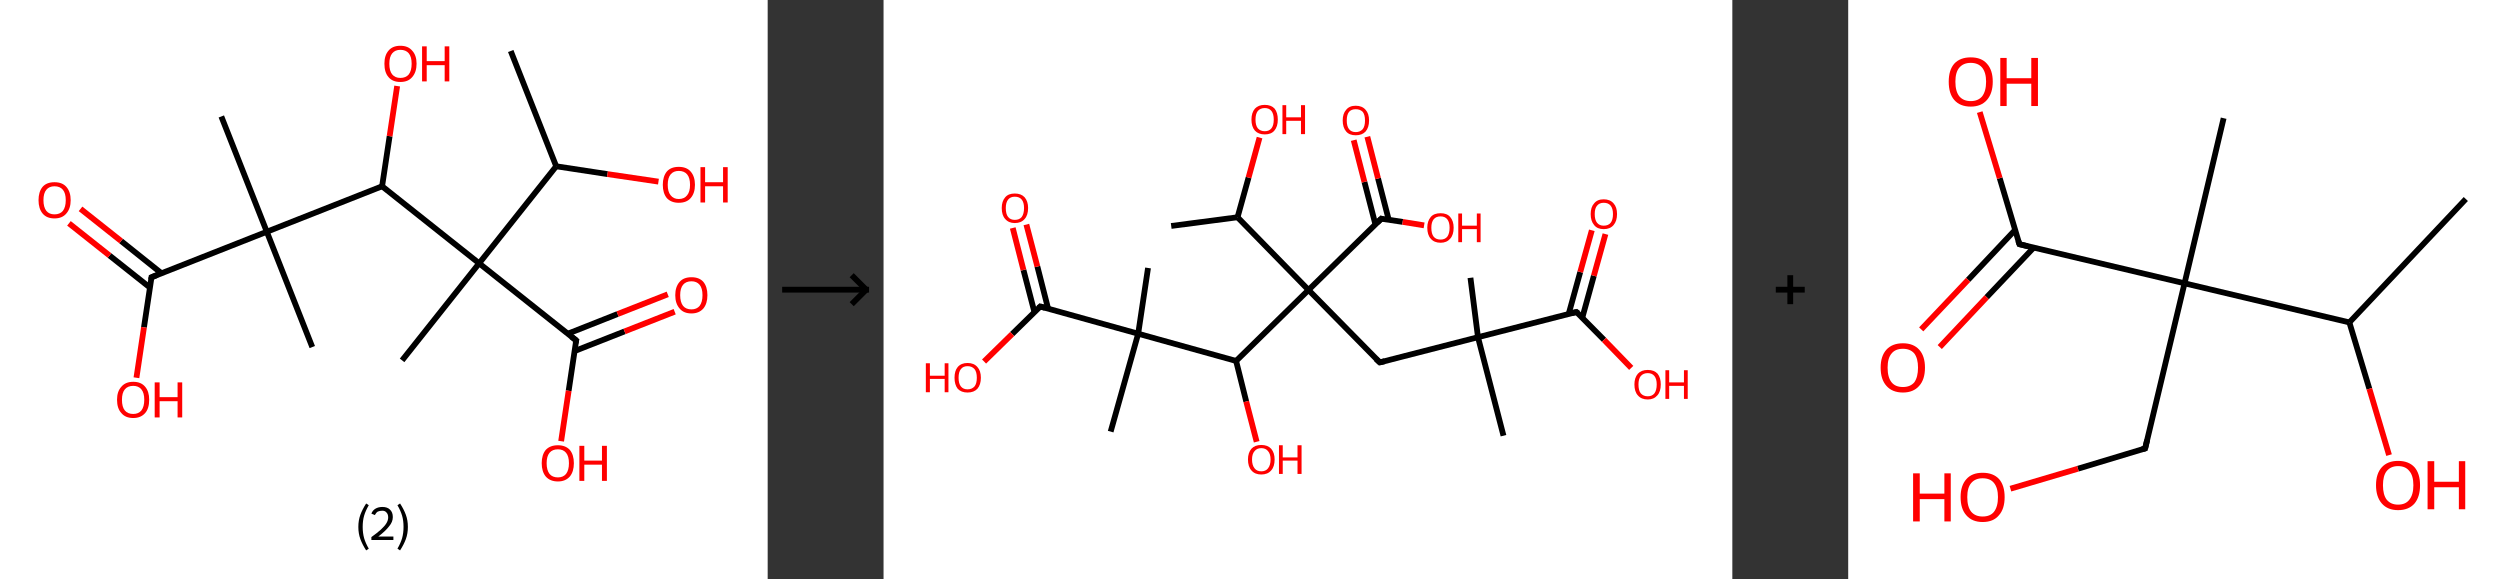 <?xml version='1.0' encoding='ASCII' standalone='yes'?>
<svg xmlns="http://www.w3.org/2000/svg" xmlns:xlink="http://www.w3.org/1999/xlink" version="1.1" width="863.0px" viewBox="0 0 863.0 200.0" height="200.0px">
  <rect x="0" y="0" width="863.0" height="200.0" fill="#333333" stroke="none"/>
  <g>
    <g transform="translate(0, 0) scale(1 1) "><!-- END OF HEADER -->
<rect style="opacity:1.0;fill:#FFFFFF;stroke:none" width="265.0" height="200.0" x="0.0" y="0.0"> </rect>
<path class="bond-0 atom-0 atom-1" d="M 176.3,17.6 L 192.0,57.4" style="fill:none;fill-rule:evenodd;stroke:#000000;stroke-width:2.0px;stroke-linecap:butt;stroke-linejoin:miter;stroke-opacity:1"/>
<path class="bond-1 atom-1 atom-2" d="M 192.0,57.4 L 209.7,60.1" style="fill:none;fill-rule:evenodd;stroke:#000000;stroke-width:2.0px;stroke-linecap:butt;stroke-linejoin:miter;stroke-opacity:1"/>
<path class="bond-1 atom-1 atom-2" d="M 209.7,60.1 L 227.3,62.7" style="fill:none;fill-rule:evenodd;stroke:#FF0000;stroke-width:2.0px;stroke-linecap:butt;stroke-linejoin:miter;stroke-opacity:1"/>
<path class="bond-2 atom-1 atom-3" d="M 192.0,57.4 L 165.4,90.9" style="fill:none;fill-rule:evenodd;stroke:#000000;stroke-width:2.0px;stroke-linecap:butt;stroke-linejoin:miter;stroke-opacity:1"/>
<path class="bond-3 atom-3 atom-4" d="M 165.4,90.9 L 138.8,124.4" style="fill:none;fill-rule:evenodd;stroke:#000000;stroke-width:2.0px;stroke-linecap:butt;stroke-linejoin:miter;stroke-opacity:1"/>
<path class="bond-4 atom-3 atom-5" d="M 165.4,90.9 L 198.9,117.5" style="fill:none;fill-rule:evenodd;stroke:#000000;stroke-width:2.0px;stroke-linecap:butt;stroke-linejoin:miter;stroke-opacity:1"/>
<path class="bond-5 atom-5 atom-6" d="M 198.3,121.2 L 215.6,114.4" style="fill:none;fill-rule:evenodd;stroke:#000000;stroke-width:2.0px;stroke-linecap:butt;stroke-linejoin:miter;stroke-opacity:1"/>
<path class="bond-5 atom-5 atom-6" d="M 215.6,114.4 L 232.9,107.6" style="fill:none;fill-rule:evenodd;stroke:#FF0000;stroke-width:2.0px;stroke-linecap:butt;stroke-linejoin:miter;stroke-opacity:1"/>
<path class="bond-5 atom-5 atom-6" d="M 196.0,115.2 L 213.2,108.4" style="fill:none;fill-rule:evenodd;stroke:#000000;stroke-width:2.0px;stroke-linecap:butt;stroke-linejoin:miter;stroke-opacity:1"/>
<path class="bond-5 atom-5 atom-6" d="M 213.2,108.4 L 230.5,101.6" style="fill:none;fill-rule:evenodd;stroke:#FF0000;stroke-width:2.0px;stroke-linecap:butt;stroke-linejoin:miter;stroke-opacity:1"/>
<path class="bond-6 atom-5 atom-7" d="M 198.9,117.5 L 196.3,134.9" style="fill:none;fill-rule:evenodd;stroke:#000000;stroke-width:2.0px;stroke-linecap:butt;stroke-linejoin:miter;stroke-opacity:1"/>
<path class="bond-6 atom-5 atom-7" d="M 196.3,134.9 L 193.7,152.3" style="fill:none;fill-rule:evenodd;stroke:#FF0000;stroke-width:2.0px;stroke-linecap:butt;stroke-linejoin:miter;stroke-opacity:1"/>
<path class="bond-7 atom-3 atom-8" d="M 165.4,90.9 L 131.9,64.3" style="fill:none;fill-rule:evenodd;stroke:#000000;stroke-width:2.0px;stroke-linecap:butt;stroke-linejoin:miter;stroke-opacity:1"/>
<path class="bond-8 atom-8 atom-9" d="M 131.9,64.3 L 134.5,47.0" style="fill:none;fill-rule:evenodd;stroke:#000000;stroke-width:2.0px;stroke-linecap:butt;stroke-linejoin:miter;stroke-opacity:1"/>
<path class="bond-8 atom-8 atom-9" d="M 134.5,47.0 L 137.1,29.7" style="fill:none;fill-rule:evenodd;stroke:#FF0000;stroke-width:2.0px;stroke-linecap:butt;stroke-linejoin:miter;stroke-opacity:1"/>
<path class="bond-9 atom-8 atom-10" d="M 131.9,64.3 L 92.1,80.0" style="fill:none;fill-rule:evenodd;stroke:#000000;stroke-width:2.0px;stroke-linecap:butt;stroke-linejoin:miter;stroke-opacity:1"/>
<path class="bond-10 atom-10 atom-11" d="M 92.1,80.0 L 107.8,119.8" style="fill:none;fill-rule:evenodd;stroke:#000000;stroke-width:2.0px;stroke-linecap:butt;stroke-linejoin:miter;stroke-opacity:1"/>
<path class="bond-11 atom-10 atom-12" d="M 92.1,80.0 L 76.4,40.2" style="fill:none;fill-rule:evenodd;stroke:#000000;stroke-width:2.0px;stroke-linecap:butt;stroke-linejoin:miter;stroke-opacity:1"/>
<path class="bond-12 atom-10 atom-13" d="M 92.1,80.0 L 52.3,95.7" style="fill:none;fill-rule:evenodd;stroke:#000000;stroke-width:2.0px;stroke-linecap:butt;stroke-linejoin:miter;stroke-opacity:1"/>
<path class="bond-13 atom-13 atom-14" d="M 55.7,94.3 L 41.8,83.2" style="fill:none;fill-rule:evenodd;stroke:#000000;stroke-width:2.0px;stroke-linecap:butt;stroke-linejoin:miter;stroke-opacity:1"/>
<path class="bond-13 atom-13 atom-14" d="M 41.8,83.2 L 27.8,72.1" style="fill:none;fill-rule:evenodd;stroke:#FF0000;stroke-width:2.0px;stroke-linecap:butt;stroke-linejoin:miter;stroke-opacity:1"/>
<path class="bond-13 atom-13 atom-14" d="M 51.8,99.3 L 37.8,88.2" style="fill:none;fill-rule:evenodd;stroke:#000000;stroke-width:2.0px;stroke-linecap:butt;stroke-linejoin:miter;stroke-opacity:1"/>
<path class="bond-13 atom-13 atom-14" d="M 37.8,88.2 L 23.8,77.1" style="fill:none;fill-rule:evenodd;stroke:#FF0000;stroke-width:2.0px;stroke-linecap:butt;stroke-linejoin:miter;stroke-opacity:1"/>
<path class="bond-14 atom-13 atom-15" d="M 52.3,95.7 L 49.7,113.0" style="fill:none;fill-rule:evenodd;stroke:#000000;stroke-width:2.0px;stroke-linecap:butt;stroke-linejoin:miter;stroke-opacity:1"/>
<path class="bond-14 atom-13 atom-15" d="M 49.7,113.0 L 47.1,130.4" style="fill:none;fill-rule:evenodd;stroke:#FF0000;stroke-width:2.0px;stroke-linecap:butt;stroke-linejoin:miter;stroke-opacity:1"/>
<path d="M 197.2,116.2 L 198.9,117.5 L 198.7,118.4" style="fill:none;stroke:#000000;stroke-width:2.0px;stroke-linecap:butt;stroke-linejoin:miter;stroke-opacity:1;"/>
<path d="M 54.3,94.9 L 52.3,95.7 L 52.2,96.5" style="fill:none;stroke:#000000;stroke-width:2.0px;stroke-linecap:butt;stroke-linejoin:miter;stroke-opacity:1;"/>
<path class="atom-2" d="M 228.8 63.8 Q 228.8 60.9, 230.2 59.2 Q 231.6 57.6, 234.3 57.6 Q 237.0 57.6, 238.4 59.2 Q 239.9 60.9, 239.9 63.8 Q 239.9 66.7, 238.4 68.4 Q 237.0 70.0, 234.3 70.0 Q 231.7 70.0, 230.2 68.4 Q 228.8 66.7, 228.8 63.8 M 234.3 68.7 Q 236.2 68.7, 237.2 67.4 Q 238.2 66.2, 238.2 63.8 Q 238.2 61.4, 237.2 60.2 Q 236.2 59.0, 234.3 59.0 Q 232.5 59.0, 231.5 60.2 Q 230.5 61.4, 230.5 63.8 Q 230.5 66.2, 231.5 67.4 Q 232.5 68.7, 234.3 68.7 " fill="#FF0000"/>
<path class="atom-2" d="M 241.8 57.7 L 243.4 57.7 L 243.4 62.9 L 249.6 62.9 L 249.6 57.7 L 251.2 57.7 L 251.2 69.9 L 249.6 69.9 L 249.6 64.3 L 243.4 64.3 L 243.4 69.9 L 241.8 69.9 L 241.8 57.7 " fill="#FF0000"/>
<path class="atom-6" d="M 233.1 101.9 Q 233.1 99.0, 234.6 97.3 Q 236.0 95.7, 238.7 95.7 Q 241.4 95.7, 242.8 97.3 Q 244.2 99.0, 244.2 101.9 Q 244.2 104.8, 242.8 106.5 Q 241.3 108.2, 238.7 108.2 Q 236.0 108.2, 234.6 106.5 Q 233.1 104.8, 233.1 101.9 M 238.7 106.8 Q 240.5 106.8, 241.5 105.6 Q 242.5 104.3, 242.5 101.9 Q 242.5 99.5, 241.5 98.3 Q 240.5 97.1, 238.7 97.1 Q 236.8 97.1, 235.8 98.3 Q 234.8 99.5, 234.8 101.9 Q 234.8 104.3, 235.8 105.6 Q 236.8 106.8, 238.7 106.8 " fill="#FF0000"/>
<path class="atom-7" d="M 187.0 159.9 Q 187.0 157.0, 188.4 155.3 Q 189.9 153.7, 192.6 153.7 Q 195.2 153.7, 196.7 155.3 Q 198.1 157.0, 198.1 159.9 Q 198.1 162.8, 196.7 164.5 Q 195.2 166.2, 192.6 166.2 Q 189.9 166.2, 188.4 164.5 Q 187.0 162.8, 187.0 159.9 M 192.6 164.8 Q 194.4 164.8, 195.4 163.6 Q 196.4 162.3, 196.4 159.9 Q 196.4 157.5, 195.4 156.3 Q 194.4 155.1, 192.6 155.1 Q 190.7 155.1, 189.7 156.3 Q 188.7 157.5, 188.7 159.9 Q 188.7 162.3, 189.7 163.6 Q 190.7 164.8, 192.6 164.8 " fill="#FF0000"/>
<path class="atom-7" d="M 200.0 153.9 L 201.7 153.9 L 201.7 159.0 L 207.8 159.0 L 207.8 153.9 L 209.5 153.9 L 209.5 166.0 L 207.8 166.0 L 207.8 160.4 L 201.7 160.4 L 201.7 166.0 L 200.0 166.0 L 200.0 153.9 " fill="#FF0000"/>
<path class="atom-9" d="M 132.7 22.0 Q 132.7 19.1, 134.1 17.5 Q 135.5 15.8, 138.2 15.8 Q 140.9 15.8, 142.3 17.5 Q 143.8 19.1, 143.8 22.0 Q 143.8 24.9, 142.3 26.6 Q 140.9 28.3, 138.2 28.3 Q 135.5 28.3, 134.1 26.6 Q 132.7 25.0, 132.7 22.0 M 138.2 26.9 Q 140.1 26.9, 141.1 25.7 Q 142.1 24.4, 142.1 22.0 Q 142.1 19.6, 141.1 18.4 Q 140.1 17.2, 138.2 17.2 Q 136.4 17.2, 135.4 18.4 Q 134.4 19.6, 134.4 22.0 Q 134.4 24.5, 135.4 25.7 Q 136.4 26.9, 138.2 26.9 " fill="#FF0000"/>
<path class="atom-9" d="M 145.7 16.0 L 147.3 16.0 L 147.3 21.1 L 153.5 21.1 L 153.5 16.0 L 155.1 16.0 L 155.1 28.1 L 153.5 28.1 L 153.5 22.5 L 147.3 22.5 L 147.3 28.1 L 145.7 28.1 L 145.7 16.0 " fill="#FF0000"/>
<path class="atom-14" d="M 13.3 69.1 Q 13.3 66.2, 14.7 64.5 Q 16.1 62.9, 18.8 62.9 Q 21.5 62.9, 22.9 64.5 Q 24.4 66.2, 24.4 69.1 Q 24.4 72.0, 22.9 73.7 Q 21.5 75.4, 18.8 75.4 Q 16.1 75.4, 14.7 73.7 Q 13.3 72.0, 13.3 69.1 M 18.8 74.0 Q 20.7 74.0, 21.7 72.8 Q 22.7 71.5, 22.7 69.1 Q 22.7 66.7, 21.7 65.5 Q 20.7 64.3, 18.8 64.3 Q 17.0 64.3, 16.0 65.5 Q 15.0 66.7, 15.0 69.1 Q 15.0 71.5, 16.0 72.8 Q 17.0 74.0, 18.8 74.0 " fill="#FF0000"/>
<path class="atom-15" d="M 40.4 138.0 Q 40.4 135.1, 41.9 133.5 Q 43.3 131.8, 46.0 131.8 Q 48.7 131.8, 50.1 133.5 Q 51.5 135.1, 51.5 138.0 Q 51.5 141.0, 50.1 142.6 Q 48.6 144.3, 46.0 144.3 Q 43.3 144.3, 41.9 142.6 Q 40.4 141.0, 40.4 138.0 M 46.0 142.9 Q 47.8 142.9, 48.8 141.7 Q 49.8 140.4, 49.8 138.0 Q 49.8 135.6, 48.8 134.4 Q 47.8 133.2, 46.0 133.2 Q 44.1 133.2, 43.1 134.4 Q 42.1 135.6, 42.1 138.0 Q 42.1 140.5, 43.1 141.7 Q 44.1 142.9, 46.0 142.9 " fill="#FF0000"/>
<path class="atom-15" d="M 53.4 132.0 L 55.1 132.0 L 55.1 137.1 L 61.3 137.1 L 61.3 132.0 L 62.9 132.0 L 62.9 144.1 L 61.3 144.1 L 61.3 138.5 L 55.1 138.5 L 55.1 144.1 L 53.4 144.1 L 53.4 132.0 " fill="#FF0000"/>
<path class="legend" d="M 123.7 181.9 Q 123.7 179.6, 124.4 177.7 Q 125.1 175.8, 126.4 173.8 L 127.3 174.4 Q 126.2 176.3, 125.7 178.0 Q 125.2 179.7, 125.2 181.9 Q 125.2 184.0, 125.7 185.8 Q 126.2 187.5, 127.3 189.4 L 126.4 190.0 Q 125.1 188.0, 124.4 186.1 Q 123.7 184.2, 123.7 181.9 " fill="#000000"/>
<path class="legend" d="M 128.2 177.3 Q 128.6 176.2, 129.6 175.6 Q 130.6 175.0, 132.0 175.0 Q 133.7 175.0, 134.6 175.9 Q 135.6 176.8, 135.6 178.5 Q 135.6 180.2, 134.3 181.7 Q 133.1 183.3, 130.6 185.2 L 135.8 185.2 L 135.8 186.4 L 128.2 186.4 L 128.2 185.4 Q 130.3 183.9, 131.5 182.8 Q 132.8 181.6, 133.4 180.6 Q 134.0 179.6, 134.0 178.6 Q 134.0 177.5, 133.4 176.9 Q 132.9 176.3, 132.0 176.3 Q 131.1 176.3, 130.4 176.6 Q 129.8 177.0, 129.4 177.8 L 128.2 177.3 " fill="#000000"/>
<path class="legend" d="M 140.8 181.9 Q 140.8 184.2, 140.1 186.1 Q 139.4 188.0, 138.1 190.0 L 137.2 189.4 Q 138.3 187.5, 138.8 185.8 Q 139.3 184.0, 139.3 181.9 Q 139.3 179.7, 138.8 178.0 Q 138.3 176.3, 137.2 174.4 L 138.1 173.8 Q 139.4 175.8, 140.1 177.7 Q 140.8 179.6, 140.8 181.9 " fill="#000000"/>
</g>
    <g transform="translate(265.0, 0) scale(1 1) "><line x1="5" y1="100" x2="35" y2="100" style="stroke:rgb(0,0,0);stroke-width:2"/>
  <line x1="34" y1="100" x2="29" y2="95" style="stroke:rgb(0,0,0);stroke-width:2"/>
  <line x1="34" y1="100" x2="29" y2="105" style="stroke:rgb(0,0,0);stroke-width:2"/>
</g>
    <g transform="translate(305.0, 0) scale(1 1) "><!-- END OF HEADER -->
<rect style="opacity:1.0;fill:#FFFFFF;stroke:none" width="293.0" height="200.0" x="0.0" y="0.0"> </rect>
<path class="bond-0 atom-0 atom-1" d="M 99.3,78.0 L 122.2,75.0" style="fill:none;fill-rule:evenodd;stroke:#000000;stroke-width:2.0px;stroke-linecap:butt;stroke-linejoin:miter;stroke-opacity:1"/>
<path class="bond-1 atom-1 atom-2" d="M 122.2,75.0 L 126.0,61.3" style="fill:none;fill-rule:evenodd;stroke:#000000;stroke-width:2.0px;stroke-linecap:butt;stroke-linejoin:miter;stroke-opacity:1"/>
<path class="bond-1 atom-1 atom-2" d="M 126.0,61.3 L 129.8,47.5" style="fill:none;fill-rule:evenodd;stroke:#FF0000;stroke-width:2.0px;stroke-linecap:butt;stroke-linejoin:miter;stroke-opacity:1"/>
<path class="bond-2 atom-1 atom-3" d="M 122.2,75.0 L 146.7,100.1" style="fill:none;fill-rule:evenodd;stroke:#000000;stroke-width:2.0px;stroke-linecap:butt;stroke-linejoin:miter;stroke-opacity:1"/>
<path class="bond-3 atom-3 atom-4" d="M 146.7,100.1 L 171.3,125.1" style="fill:none;fill-rule:evenodd;stroke:#000000;stroke-width:2.0px;stroke-linecap:butt;stroke-linejoin:miter;stroke-opacity:1"/>
<path class="bond-4 atom-4 atom-5" d="M 171.3,125.1 L 205.2,116.4" style="fill:none;fill-rule:evenodd;stroke:#000000;stroke-width:2.0px;stroke-linecap:butt;stroke-linejoin:miter;stroke-opacity:1"/>
<path class="bond-5 atom-5 atom-6" d="M 205.2,116.4 L 214.0,150.4" style="fill:none;fill-rule:evenodd;stroke:#000000;stroke-width:2.0px;stroke-linecap:butt;stroke-linejoin:miter;stroke-opacity:1"/>
<path class="bond-6 atom-5 atom-7" d="M 205.2,116.4 L 202.6,95.9" style="fill:none;fill-rule:evenodd;stroke:#000000;stroke-width:2.0px;stroke-linecap:butt;stroke-linejoin:miter;stroke-opacity:1"/>
<path class="bond-7 atom-5 atom-8" d="M 205.2,116.4 L 239.2,107.7" style="fill:none;fill-rule:evenodd;stroke:#000000;stroke-width:2.0px;stroke-linecap:butt;stroke-linejoin:miter;stroke-opacity:1"/>
<path class="bond-8 atom-8 atom-9" d="M 241.2,109.7 L 245.2,95.2" style="fill:none;fill-rule:evenodd;stroke:#000000;stroke-width:2.0px;stroke-linecap:butt;stroke-linejoin:miter;stroke-opacity:1"/>
<path class="bond-8 atom-8 atom-9" d="M 245.2,95.2 L 249.2,80.8" style="fill:none;fill-rule:evenodd;stroke:#FF0000;stroke-width:2.0px;stroke-linecap:butt;stroke-linejoin:miter;stroke-opacity:1"/>
<path class="bond-8 atom-8 atom-9" d="M 236.5,108.4 L 240.5,93.9" style="fill:none;fill-rule:evenodd;stroke:#000000;stroke-width:2.0px;stroke-linecap:butt;stroke-linejoin:miter;stroke-opacity:1"/>
<path class="bond-8 atom-8 atom-9" d="M 240.5,93.9 L 244.5,79.5" style="fill:none;fill-rule:evenodd;stroke:#FF0000;stroke-width:2.0px;stroke-linecap:butt;stroke-linejoin:miter;stroke-opacity:1"/>
<path class="bond-9 atom-8 atom-10" d="M 239.2,107.7 L 248.7,117.3" style="fill:none;fill-rule:evenodd;stroke:#000000;stroke-width:2.0px;stroke-linecap:butt;stroke-linejoin:miter;stroke-opacity:1"/>
<path class="bond-9 atom-8 atom-10" d="M 248.7,117.3 L 258.1,127.0" style="fill:none;fill-rule:evenodd;stroke:#FF0000;stroke-width:2.0px;stroke-linecap:butt;stroke-linejoin:miter;stroke-opacity:1"/>
<path class="bond-10 atom-3 atom-11" d="M 146.7,100.1 L 171.8,75.5" style="fill:none;fill-rule:evenodd;stroke:#000000;stroke-width:2.0px;stroke-linecap:butt;stroke-linejoin:miter;stroke-opacity:1"/>
<path class="bond-11 atom-11 atom-12" d="M 174.4,75.9 L 170.7,61.6" style="fill:none;fill-rule:evenodd;stroke:#000000;stroke-width:2.0px;stroke-linecap:butt;stroke-linejoin:miter;stroke-opacity:1"/>
<path class="bond-11 atom-11 atom-12" d="M 170.7,61.6 L 167.0,47.2" style="fill:none;fill-rule:evenodd;stroke:#FF0000;stroke-width:2.0px;stroke-linecap:butt;stroke-linejoin:miter;stroke-opacity:1"/>
<path class="bond-11 atom-11 atom-12" d="M 169.8,77.5 L 166.0,62.8" style="fill:none;fill-rule:evenodd;stroke:#000000;stroke-width:2.0px;stroke-linecap:butt;stroke-linejoin:miter;stroke-opacity:1"/>
<path class="bond-11 atom-11 atom-12" d="M 166.0,62.8 L 162.3,48.4" style="fill:none;fill-rule:evenodd;stroke:#FF0000;stroke-width:2.0px;stroke-linecap:butt;stroke-linejoin:miter;stroke-opacity:1"/>
<path class="bond-12 atom-11 atom-13" d="M 171.8,75.5 L 179.2,76.6" style="fill:none;fill-rule:evenodd;stroke:#000000;stroke-width:2.0px;stroke-linecap:butt;stroke-linejoin:miter;stroke-opacity:1"/>
<path class="bond-12 atom-11 atom-13" d="M 179.2,76.6 L 186.6,77.8" style="fill:none;fill-rule:evenodd;stroke:#FF0000;stroke-width:2.0px;stroke-linecap:butt;stroke-linejoin:miter;stroke-opacity:1"/>
<path class="bond-13 atom-3 atom-14" d="M 146.7,100.1 L 121.7,124.6" style="fill:none;fill-rule:evenodd;stroke:#000000;stroke-width:2.0px;stroke-linecap:butt;stroke-linejoin:miter;stroke-opacity:1"/>
<path class="bond-14 atom-14 atom-15" d="M 121.7,124.6 L 125.2,138.6" style="fill:none;fill-rule:evenodd;stroke:#000000;stroke-width:2.0px;stroke-linecap:butt;stroke-linejoin:miter;stroke-opacity:1"/>
<path class="bond-14 atom-14 atom-15" d="M 125.2,138.6 L 128.8,152.5" style="fill:none;fill-rule:evenodd;stroke:#FF0000;stroke-width:2.0px;stroke-linecap:butt;stroke-linejoin:miter;stroke-opacity:1"/>
<path class="bond-15 atom-14 atom-16" d="M 121.7,124.6 L 87.9,115.2" style="fill:none;fill-rule:evenodd;stroke:#000000;stroke-width:2.0px;stroke-linecap:butt;stroke-linejoin:miter;stroke-opacity:1"/>
<path class="bond-16 atom-16 atom-17" d="M 87.9,115.2 L 91.3,92.5" style="fill:none;fill-rule:evenodd;stroke:#000000;stroke-width:2.0px;stroke-linecap:butt;stroke-linejoin:miter;stroke-opacity:1"/>
<path class="bond-17 atom-16 atom-18" d="M 87.9,115.2 L 78.4,149.0" style="fill:none;fill-rule:evenodd;stroke:#000000;stroke-width:2.0px;stroke-linecap:butt;stroke-linejoin:miter;stroke-opacity:1"/>
<path class="bond-18 atom-16 atom-19" d="M 87.9,115.2 L 54.1,105.8" style="fill:none;fill-rule:evenodd;stroke:#000000;stroke-width:2.0px;stroke-linecap:butt;stroke-linejoin:miter;stroke-opacity:1"/>
<path class="bond-19 atom-19 atom-20" d="M 56.8,106.5 L 53.1,92.0" style="fill:none;fill-rule:evenodd;stroke:#000000;stroke-width:2.0px;stroke-linecap:butt;stroke-linejoin:miter;stroke-opacity:1"/>
<path class="bond-19 atom-19 atom-20" d="M 53.1,92.0 L 49.3,77.5" style="fill:none;fill-rule:evenodd;stroke:#FF0000;stroke-width:2.0px;stroke-linecap:butt;stroke-linejoin:miter;stroke-opacity:1"/>
<path class="bond-19 atom-19 atom-20" d="M 52.1,107.8 L 48.3,93.2" style="fill:none;fill-rule:evenodd;stroke:#000000;stroke-width:2.0px;stroke-linecap:butt;stroke-linejoin:miter;stroke-opacity:1"/>
<path class="bond-19 atom-19 atom-20" d="M 48.3,93.2 L 44.6,78.7" style="fill:none;fill-rule:evenodd;stroke:#FF0000;stroke-width:2.0px;stroke-linecap:butt;stroke-linejoin:miter;stroke-opacity:1"/>
<path class="bond-20 atom-19 atom-21" d="M 54.1,105.8 L 44.4,115.3" style="fill:none;fill-rule:evenodd;stroke:#000000;stroke-width:2.0px;stroke-linecap:butt;stroke-linejoin:miter;stroke-opacity:1"/>
<path class="bond-20 atom-19 atom-21" d="M 44.4,115.3 L 34.7,124.8" style="fill:none;fill-rule:evenodd;stroke:#FF0000;stroke-width:2.0px;stroke-linecap:butt;stroke-linejoin:miter;stroke-opacity:1"/>
<path d="M 170.0,123.9 L 171.3,125.1 L 173.0,124.7" style="fill:none;stroke:#000000;stroke-width:2.0px;stroke-linecap:butt;stroke-linejoin:miter;stroke-opacity:1;"/>
<path d="M 237.5,108.1 L 239.2,107.7 L 239.7,108.1" style="fill:none;stroke:#000000;stroke-width:2.0px;stroke-linecap:butt;stroke-linejoin:miter;stroke-opacity:1;"/>
<path d="M 170.5,76.8 L 171.8,75.5 L 172.1,75.6" style="fill:none;stroke:#000000;stroke-width:2.0px;stroke-linecap:butt;stroke-linejoin:miter;stroke-opacity:1;"/>
<path d="M 55.8,106.3 L 54.1,105.8 L 53.6,106.3" style="fill:none;stroke:#000000;stroke-width:2.0px;stroke-linecap:butt;stroke-linejoin:miter;stroke-opacity:1;"/>
<path class="atom-2" d="M 127.0 41.3 Q 127.0 38.9, 128.2 37.5 Q 129.4 36.2, 131.6 36.2 Q 133.8 36.2, 135.0 37.5 Q 136.1 38.9, 136.1 41.3 Q 136.1 43.7, 134.9 45.1 Q 133.8 46.4, 131.6 46.4 Q 129.4 46.4, 128.2 45.1 Q 127.0 43.7, 127.0 41.3 M 131.6 45.3 Q 133.1 45.3, 133.9 44.3 Q 134.7 43.3, 134.7 41.3 Q 134.7 39.3, 133.9 38.3 Q 133.1 37.3, 131.6 37.3 Q 130.1 37.3, 129.2 38.3 Q 128.4 39.3, 128.4 41.3 Q 128.4 43.3, 129.2 44.3 Q 130.1 45.3, 131.6 45.3 " fill="#FF0000"/>
<path class="atom-2" d="M 137.7 36.3 L 139.0 36.3 L 139.0 40.5 L 144.1 40.5 L 144.1 36.3 L 145.5 36.3 L 145.5 46.3 L 144.1 46.3 L 144.1 41.7 L 139.0 41.7 L 139.0 46.3 L 137.7 46.3 L 137.7 36.3 " fill="#FF0000"/>
<path class="atom-9" d="M 244.1 73.9 Q 244.1 71.5, 245.3 70.2 Q 246.4 68.8, 248.6 68.8 Q 250.8 68.8, 252.0 70.2 Q 253.2 71.5, 253.2 73.9 Q 253.2 76.3, 252.0 77.7 Q 250.8 79.1, 248.6 79.1 Q 246.4 79.1, 245.3 77.7 Q 244.1 76.3, 244.1 73.9 M 248.6 77.9 Q 250.2 77.9, 251.0 76.9 Q 251.8 75.9, 251.8 73.9 Q 251.8 72.0, 251.0 71.0 Q 250.2 70.0, 248.6 70.0 Q 247.1 70.0, 246.3 71.0 Q 245.5 71.9, 245.5 73.9 Q 245.5 75.9, 246.3 76.9 Q 247.1 77.9, 248.6 77.9 " fill="#FF0000"/>
<path class="atom-10" d="M 259.2 132.7 Q 259.2 130.4, 260.4 129.0 Q 261.6 127.7, 263.8 127.7 Q 266.0 127.7, 267.2 129.0 Q 268.3 130.4, 268.3 132.7 Q 268.3 135.2, 267.1 136.5 Q 265.9 137.9, 263.8 137.9 Q 261.6 137.9, 260.4 136.5 Q 259.2 135.2, 259.2 132.7 M 263.8 136.8 Q 265.3 136.8, 266.1 135.8 Q 266.9 134.7, 266.9 132.7 Q 266.9 130.8, 266.1 129.8 Q 265.3 128.8, 263.8 128.8 Q 262.3 128.8, 261.4 129.8 Q 260.6 130.8, 260.6 132.7 Q 260.6 134.8, 261.4 135.8 Q 262.3 136.8, 263.8 136.8 " fill="#FF0000"/>
<path class="atom-10" d="M 269.9 127.8 L 271.2 127.8 L 271.2 132.0 L 276.3 132.0 L 276.3 127.8 L 277.6 127.8 L 277.6 137.7 L 276.3 137.7 L 276.3 133.2 L 271.2 133.2 L 271.2 137.7 L 269.9 137.7 L 269.9 127.8 " fill="#FF0000"/>
<path class="atom-12" d="M 158.5 41.6 Q 158.5 39.2, 159.7 37.9 Q 160.8 36.5, 163.0 36.5 Q 165.2 36.5, 166.4 37.9 Q 167.6 39.2, 167.6 41.6 Q 167.6 44.0, 166.4 45.4 Q 165.2 46.7, 163.0 46.7 Q 160.8 46.7, 159.7 45.4 Q 158.5 44.0, 158.5 41.6 M 163.0 45.6 Q 164.5 45.6, 165.4 44.6 Q 166.2 43.6, 166.2 41.6 Q 166.2 39.6, 165.4 38.6 Q 164.5 37.7, 163.0 37.7 Q 161.5 37.7, 160.7 38.6 Q 159.9 39.6, 159.9 41.6 Q 159.9 43.6, 160.7 44.6 Q 161.5 45.6, 163.0 45.6 " fill="#FF0000"/>
<path class="atom-13" d="M 187.7 78.6 Q 187.7 76.3, 188.9 74.9 Q 190.0 73.6, 192.3 73.6 Q 194.5 73.6, 195.6 74.9 Q 196.8 76.3, 196.8 78.6 Q 196.8 81.1, 195.6 82.4 Q 194.4 83.8, 192.3 83.8 Q 190.1 83.8, 188.9 82.4 Q 187.7 81.1, 187.7 78.6 M 192.3 82.7 Q 193.8 82.7, 194.6 81.7 Q 195.4 80.6, 195.4 78.6 Q 195.4 76.7, 194.6 75.7 Q 193.8 74.7, 192.3 74.7 Q 190.7 74.7, 189.9 75.7 Q 189.1 76.7, 189.1 78.6 Q 189.1 80.7, 189.9 81.7 Q 190.7 82.7, 192.3 82.7 " fill="#FF0000"/>
<path class="atom-13" d="M 198.4 73.7 L 199.7 73.7 L 199.7 77.9 L 204.8 77.9 L 204.8 73.7 L 206.1 73.7 L 206.1 83.6 L 204.8 83.6 L 204.8 79.1 L 199.7 79.1 L 199.7 83.6 L 198.4 83.6 L 198.4 73.7 " fill="#FF0000"/>
<path class="atom-15" d="M 125.8 158.6 Q 125.8 156.3, 127.0 154.9 Q 128.2 153.6, 130.4 153.6 Q 132.6 153.6, 133.8 154.9 Q 135.0 156.3, 135.0 158.6 Q 135.0 161.1, 133.8 162.4 Q 132.6 163.8, 130.4 163.8 Q 128.2 163.8, 127.0 162.4 Q 125.8 161.1, 125.8 158.6 M 130.4 162.7 Q 131.9 162.7, 132.7 161.7 Q 133.6 160.6, 133.6 158.6 Q 133.6 156.7, 132.7 155.7 Q 131.9 154.7, 130.4 154.7 Q 128.9 154.7, 128.1 155.7 Q 127.2 156.7, 127.2 158.6 Q 127.2 160.6, 128.1 161.7 Q 128.9 162.7, 130.4 162.7 " fill="#FF0000"/>
<path class="atom-15" d="M 136.5 153.7 L 137.8 153.7 L 137.8 157.9 L 142.9 157.9 L 142.9 153.7 L 144.3 153.7 L 144.3 163.6 L 142.9 163.6 L 142.9 159.0 L 137.8 159.0 L 137.8 163.6 L 136.5 163.6 L 136.5 153.7 " fill="#FF0000"/>
<path class="atom-20" d="M 40.8 71.8 Q 40.8 69.5, 42.0 68.1 Q 43.1 66.8, 45.3 66.8 Q 47.5 66.8, 48.7 68.1 Q 49.9 69.5, 49.9 71.8 Q 49.9 74.3, 48.7 75.6 Q 47.5 77.0, 45.3 77.0 Q 43.2 77.0, 42.0 75.6 Q 40.8 74.3, 40.8 71.8 M 45.3 75.9 Q 46.9 75.9, 47.7 74.9 Q 48.5 73.8, 48.5 71.8 Q 48.5 69.9, 47.7 68.9 Q 46.9 67.9, 45.3 67.9 Q 43.8 67.9, 43.0 68.9 Q 42.2 69.9, 42.2 71.8 Q 42.2 73.9, 43.0 74.9 Q 43.8 75.9, 45.3 75.9 " fill="#FF0000"/>
<path class="atom-21" d="M 14.6 125.4 L 16.0 125.4 L 16.0 129.7 L 21.1 129.7 L 21.1 125.4 L 22.4 125.4 L 22.4 135.4 L 21.1 135.4 L 21.1 130.8 L 16.0 130.8 L 16.0 135.4 L 14.6 135.4 L 14.6 125.4 " fill="#FF0000"/>
<path class="atom-21" d="M 24.5 130.4 Q 24.5 128.0, 25.6 126.7 Q 26.8 125.3, 29.0 125.3 Q 31.2 125.3, 32.4 126.7 Q 33.6 128.0, 33.6 130.4 Q 33.6 132.8, 32.4 134.2 Q 31.2 135.5, 29.0 135.5 Q 26.8 135.5, 25.6 134.2 Q 24.5 132.8, 24.5 130.4 M 29.0 134.4 Q 30.5 134.4, 31.4 133.4 Q 32.2 132.4, 32.2 130.4 Q 32.2 128.4, 31.4 127.4 Q 30.5 126.4, 29.0 126.4 Q 27.5 126.4, 26.7 127.4 Q 25.9 128.4, 25.9 130.4 Q 25.9 132.4, 26.7 133.4 Q 27.5 134.4, 29.0 134.4 " fill="#FF0000"/>
</g>
    <g transform="translate(598.0, 0) scale(1 1) "><line x1="15" y1="100" x2="25" y2="100" style="stroke:rgb(0,0,0);stroke-width:2"/>
  <line x1="20" y1="95" x2="20" y2="105" style="stroke:rgb(0,0,0);stroke-width:2"/>
</g>
    <g transform="translate(638.0, 0) scale(1 1) "><!-- END OF HEADER -->
<rect style="opacity:1.0;fill:#FFFFFF;stroke:none" width="225.0" height="200.0" x="0.0" y="0.0"> </rect>
<path class="bond-0 atom-0 atom-1" d="M 213.2,68.7 L 173.0,111.3" style="fill:none;fill-rule:evenodd;stroke:#000000;stroke-width:2.0px;stroke-linecap:butt;stroke-linejoin:miter;stroke-opacity:1"/>
<path class="bond-1 atom-1 atom-2" d="M 173.0,111.3 L 179.9,134.2" style="fill:none;fill-rule:evenodd;stroke:#000000;stroke-width:2.0px;stroke-linecap:butt;stroke-linejoin:miter;stroke-opacity:1"/>
<path class="bond-1 atom-1 atom-2" d="M 179.9,134.2 L 186.7,157.1" style="fill:none;fill-rule:evenodd;stroke:#FF0000;stroke-width:2.0px;stroke-linecap:butt;stroke-linejoin:miter;stroke-opacity:1"/>
<path class="bond-2 atom-1 atom-3" d="M 173.0,111.3 L 116.1,97.8" style="fill:none;fill-rule:evenodd;stroke:#000000;stroke-width:2.0px;stroke-linecap:butt;stroke-linejoin:miter;stroke-opacity:1"/>
<path class="bond-3 atom-3 atom-4" d="M 116.1,97.8 L 129.6,40.8" style="fill:none;fill-rule:evenodd;stroke:#000000;stroke-width:2.0px;stroke-linecap:butt;stroke-linejoin:miter;stroke-opacity:1"/>
<path class="bond-4 atom-3 atom-5" d="M 116.1,97.8 L 102.5,154.8" style="fill:none;fill-rule:evenodd;stroke:#000000;stroke-width:2.0px;stroke-linecap:butt;stroke-linejoin:miter;stroke-opacity:1"/>
<path class="bond-5 atom-5 atom-6" d="M 102.5,154.8 L 79.3,161.8" style="fill:none;fill-rule:evenodd;stroke:#000000;stroke-width:2.0px;stroke-linecap:butt;stroke-linejoin:miter;stroke-opacity:1"/>
<path class="bond-5 atom-5 atom-6" d="M 79.3,161.8 L 56.0,168.7" style="fill:none;fill-rule:evenodd;stroke:#FF0000;stroke-width:2.0px;stroke-linecap:butt;stroke-linejoin:miter;stroke-opacity:1"/>
<path class="bond-6 atom-3 atom-7" d="M 116.1,97.8 L 59.1,84.3" style="fill:none;fill-rule:evenodd;stroke:#000000;stroke-width:2.0px;stroke-linecap:butt;stroke-linejoin:miter;stroke-opacity:1"/>
<path class="bond-7 atom-7 atom-8" d="M 57.6,79.4 L 41.4,96.6" style="fill:none;fill-rule:evenodd;stroke:#000000;stroke-width:2.0px;stroke-linecap:butt;stroke-linejoin:miter;stroke-opacity:1"/>
<path class="bond-7 atom-7 atom-8" d="M 41.4,96.6 L 25.2,113.7" style="fill:none;fill-rule:evenodd;stroke:#FF0000;stroke-width:2.0px;stroke-linecap:butt;stroke-linejoin:miter;stroke-opacity:1"/>
<path class="bond-7 atom-7 atom-8" d="M 64.0,85.5 L 47.8,102.6" style="fill:none;fill-rule:evenodd;stroke:#000000;stroke-width:2.0px;stroke-linecap:butt;stroke-linejoin:miter;stroke-opacity:1"/>
<path class="bond-7 atom-7 atom-8" d="M 47.8,102.6 L 31.6,119.8" style="fill:none;fill-rule:evenodd;stroke:#FF0000;stroke-width:2.0px;stroke-linecap:butt;stroke-linejoin:miter;stroke-opacity:1"/>
<path class="bond-8 atom-7 atom-9" d="M 59.1,84.3 L 52.3,61.5" style="fill:none;fill-rule:evenodd;stroke:#000000;stroke-width:2.0px;stroke-linecap:butt;stroke-linejoin:miter;stroke-opacity:1"/>
<path class="bond-8 atom-7 atom-9" d="M 52.3,61.5 L 45.4,38.7" style="fill:none;fill-rule:evenodd;stroke:#FF0000;stroke-width:2.0px;stroke-linecap:butt;stroke-linejoin:miter;stroke-opacity:1"/>
<path d="M 103.2,151.9 L 102.5,154.8 L 101.4,155.1" style="fill:none;stroke:#000000;stroke-width:2.0px;stroke-linecap:butt;stroke-linejoin:miter;stroke-opacity:1;"/>
<path d="M 61.9,85.0 L 59.1,84.3 L 58.7,83.1" style="fill:none;stroke:#000000;stroke-width:2.0px;stroke-linecap:butt;stroke-linejoin:miter;stroke-opacity:1;"/>
<path class="atom-2" d="M 182.2 167.5 Q 182.2 163.5, 184.2 161.3 Q 186.2 159.1, 189.8 159.1 Q 193.5 159.1, 195.5 161.3 Q 197.4 163.5, 197.4 167.5 Q 197.4 171.5, 195.5 173.8 Q 193.5 176.1, 189.8 176.1 Q 186.2 176.1, 184.2 173.8 Q 182.2 171.5, 182.2 167.5 M 189.8 174.2 Q 192.4 174.2, 193.7 172.5 Q 195.1 170.8, 195.1 167.5 Q 195.1 164.2, 193.7 162.6 Q 192.4 160.9, 189.8 160.9 Q 187.3 160.9, 185.9 162.6 Q 184.6 164.2, 184.6 167.5 Q 184.6 170.8, 185.9 172.5 Q 187.3 174.2, 189.8 174.2 " fill="#FF0000"/>
<path class="atom-2" d="M 200.0 159.2 L 202.3 159.2 L 202.3 166.3 L 210.8 166.3 L 210.8 159.2 L 213.0 159.2 L 213.0 175.8 L 210.8 175.8 L 210.8 168.2 L 202.3 168.2 L 202.3 175.8 L 200.0 175.8 L 200.0 159.2 " fill="#FF0000"/>
<path class="atom-6" d="M 22.4 163.4 L 24.7 163.4 L 24.7 170.4 L 33.2 170.4 L 33.2 163.4 L 35.4 163.4 L 35.4 180.0 L 33.2 180.0 L 33.2 172.3 L 24.7 172.3 L 24.7 180.0 L 22.4 180.0 L 22.4 163.4 " fill="#FF0000"/>
<path class="atom-6" d="M 38.8 171.6 Q 38.8 167.6, 40.8 165.4 Q 42.7 163.2, 46.4 163.2 Q 50.1 163.2, 52.1 165.4 Q 54.0 167.6, 54.0 171.6 Q 54.0 175.7, 52.0 177.9 Q 50.1 180.2, 46.4 180.2 Q 42.8 180.2, 40.8 177.9 Q 38.8 175.7, 38.8 171.6 M 46.4 178.3 Q 49.0 178.3, 50.3 176.7 Q 51.7 174.9, 51.7 171.6 Q 51.7 168.4, 50.3 166.7 Q 49.0 165.1, 46.4 165.1 Q 43.9 165.1, 42.5 166.7 Q 41.1 168.3, 41.1 171.6 Q 41.1 175.0, 42.5 176.7 Q 43.9 178.3, 46.4 178.3 " fill="#FF0000"/>
<path class="atom-8" d="M 11.2 126.9 Q 11.2 122.9, 13.2 120.7 Q 15.2 118.5, 18.9 118.5 Q 22.5 118.5, 24.5 120.7 Q 26.5 122.9, 26.5 126.9 Q 26.5 131.0, 24.5 133.2 Q 22.5 135.5, 18.9 135.5 Q 15.2 135.5, 13.2 133.2 Q 11.2 131.0, 11.2 126.9 M 18.9 133.6 Q 21.4 133.6, 22.8 132.0 Q 24.1 130.2, 24.1 126.9 Q 24.1 123.7, 22.8 122.0 Q 21.4 120.4, 18.9 120.4 Q 16.3 120.4, 15.0 122.0 Q 13.6 123.6, 13.6 126.9 Q 13.6 130.3, 15.0 132.0 Q 16.3 133.6, 18.9 133.6 " fill="#FF0000"/>
<path class="atom-9" d="M 34.7 28.2 Q 34.7 24.2, 36.6 22.0 Q 38.6 19.8, 42.3 19.8 Q 46.0 19.8, 47.9 22.0 Q 49.9 24.2, 49.9 28.2 Q 49.9 32.2, 47.9 34.5 Q 45.9 36.8, 42.3 36.8 Q 38.6 36.8, 36.6 34.5 Q 34.7 32.3, 34.7 28.2 M 42.3 34.9 Q 44.8 34.9, 46.2 33.3 Q 47.6 31.5, 47.6 28.2 Q 47.6 25.0, 46.2 23.3 Q 44.8 21.7, 42.3 21.7 Q 39.8 21.7, 38.4 23.3 Q 37.0 24.9, 37.0 28.2 Q 37.0 31.6, 38.4 33.3 Q 39.8 34.9, 42.3 34.9 " fill="#FF0000"/>
<path class="atom-9" d="M 52.5 20.0 L 54.7 20.0 L 54.7 27.0 L 63.2 27.0 L 63.2 20.0 L 65.5 20.0 L 65.5 36.6 L 63.2 36.6 L 63.2 28.9 L 54.7 28.9 L 54.7 36.6 L 52.5 36.6 L 52.5 20.0 " fill="#FF0000"/>
</g>
  </g>
</svg>
